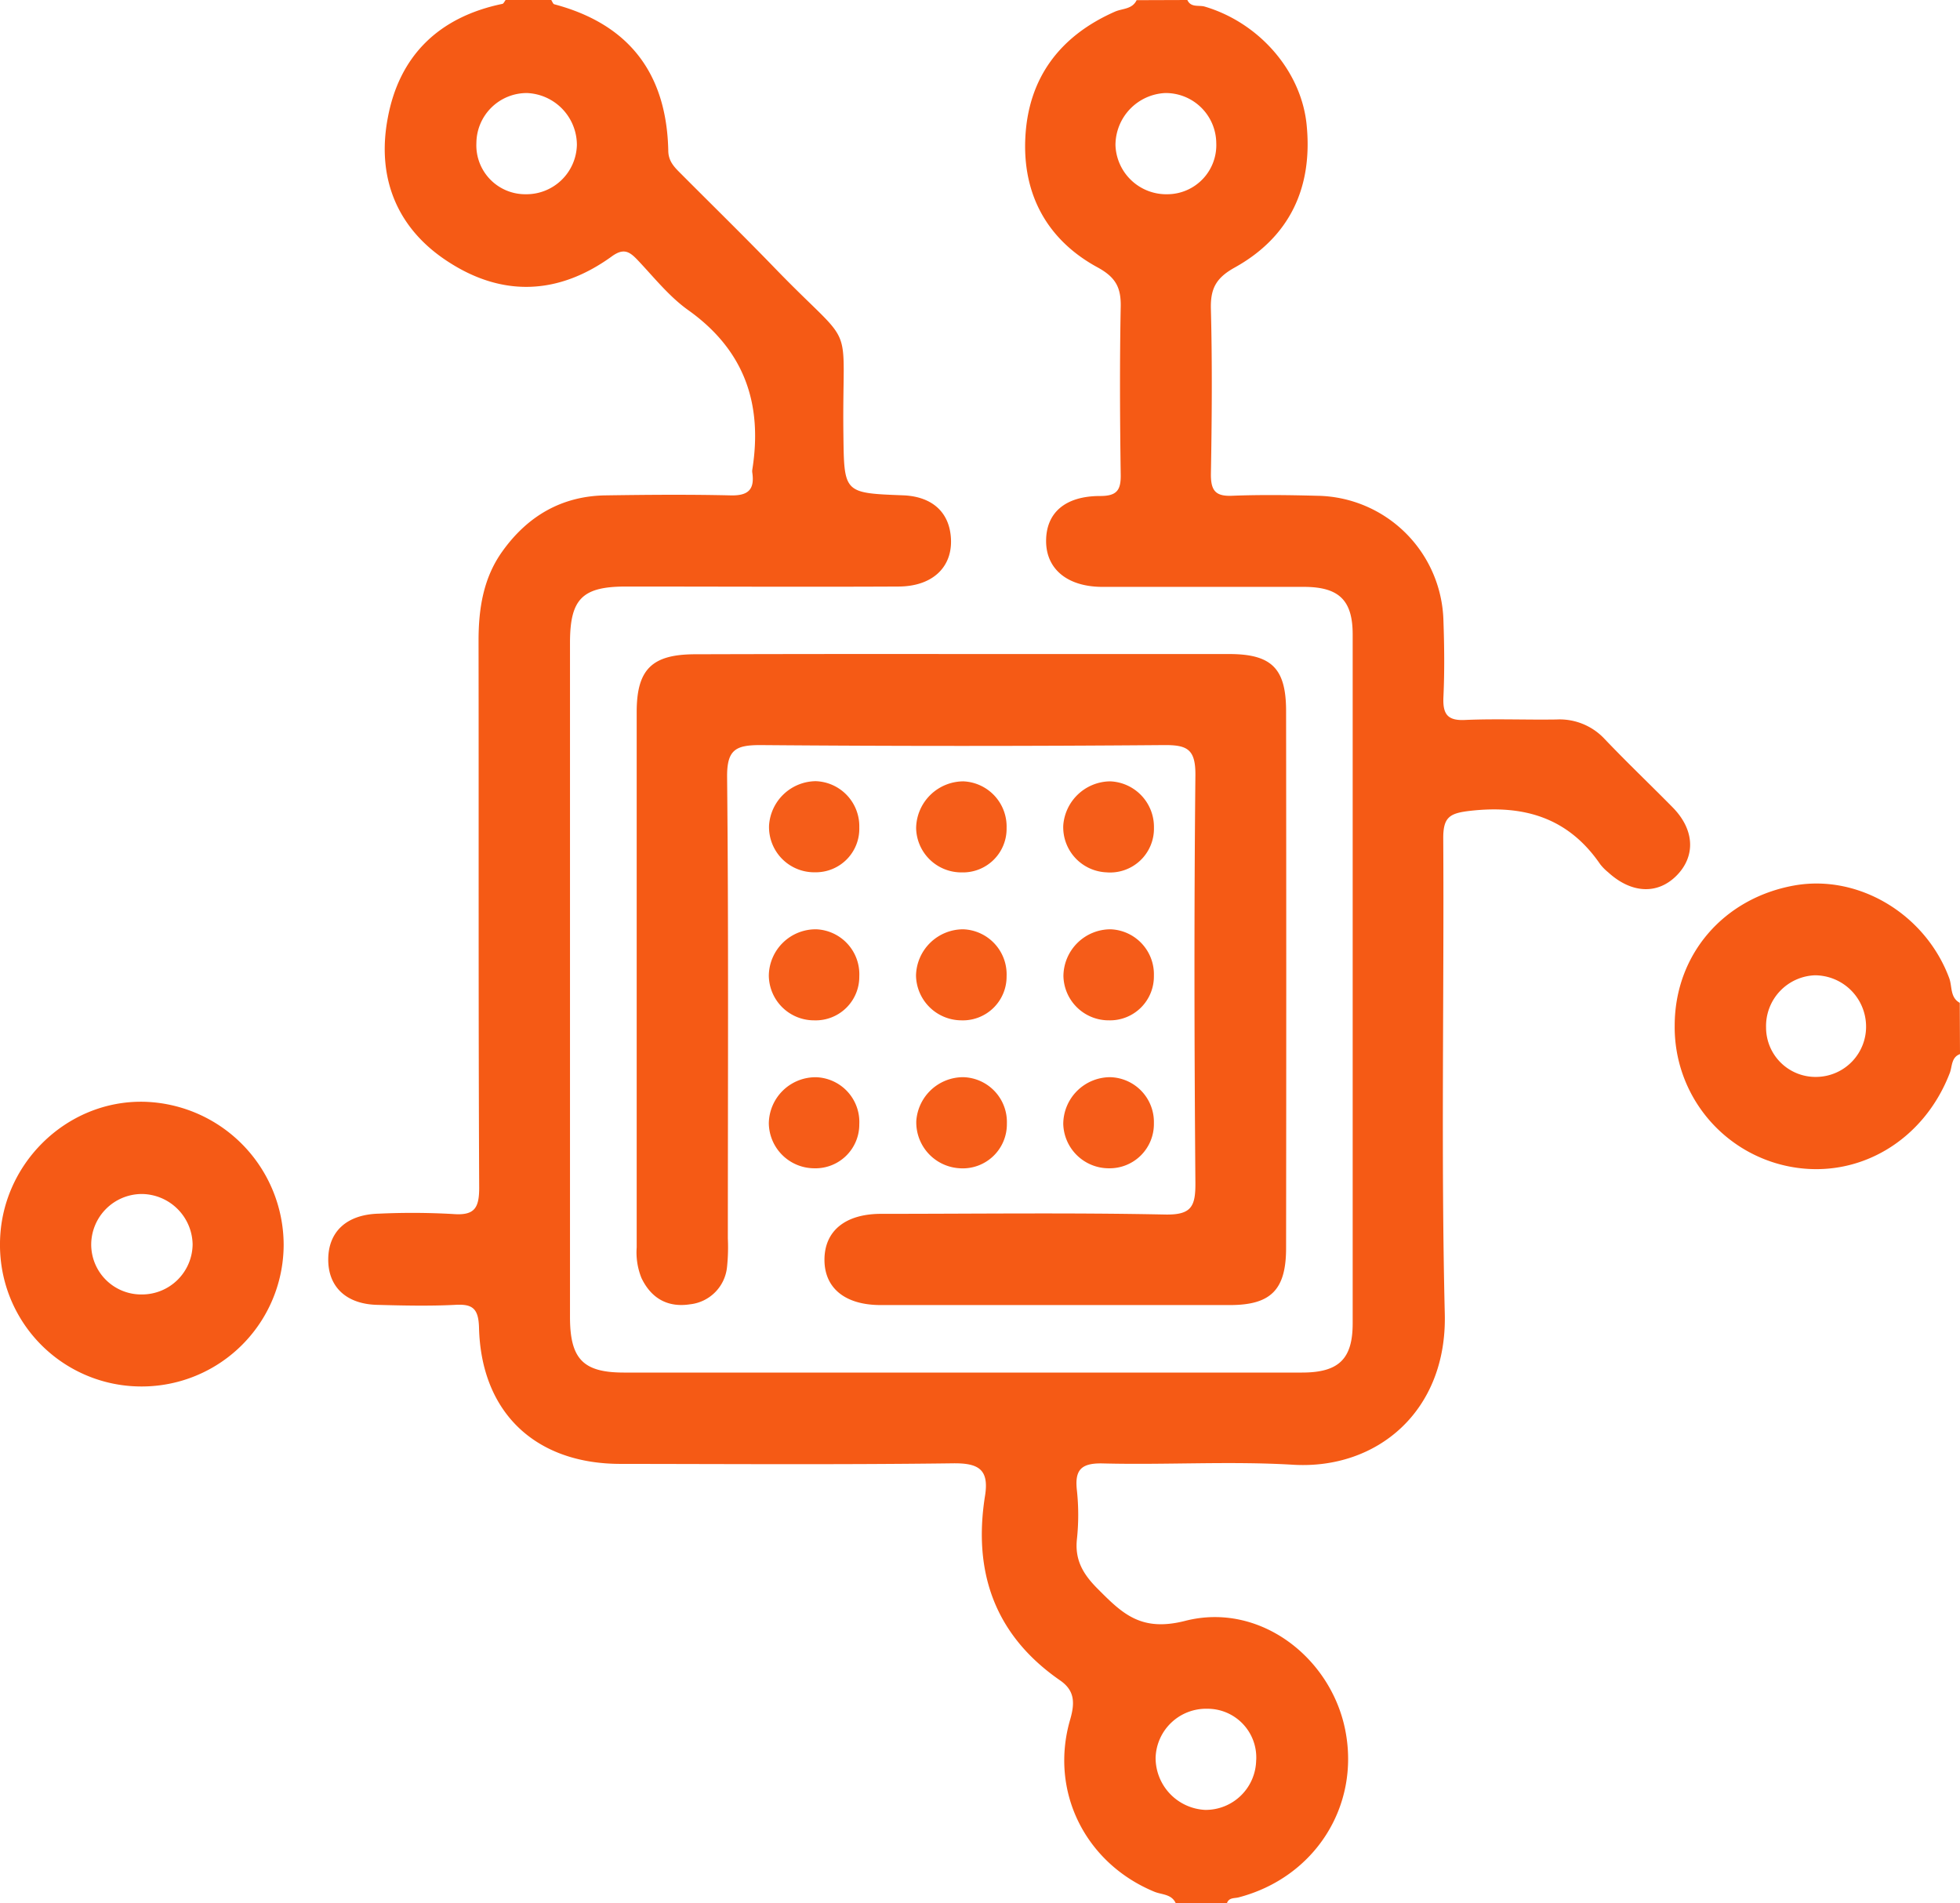 <svg xmlns="http://www.w3.org/2000/svg" viewBox="0 0 343.83 333.8"><defs><style>.cls-1{fill:#f55a15;}.cls-2{fill:#f55a16;}.cls-3{fill:#f55d19;}.cls-4{fill:#f55c19;}.cls-5{fill:#f55c18;}</style></defs><g id="Layer_2" data-name="Layer 2"><g id="Layer_1-2" data-name="Layer 1"><path class="cls-1" d="M208.29,0c.64,1.39,2,.85,3.06,1.16,9.53,2.83,16.9,11.26,17.86,20.69,1.11,11-2.93,19.7-12.62,25.08-3.31,1.84-4.27,3.73-4.17,7.31.25,9.65.17,19.32,0,29,0,2.8.81,3.83,3.67,3.72,5-.2,10-.13,14.95,0a22.49,22.49,0,0,1,22.17,21.84c.16,4.49.21,9,0,13.48-.13,3,.72,4.17,3.86,4,5.31-.23,10.63,0,15.94-.08a10.8,10.8,0,0,1,8.47,3.41c3.9,4.1,8,8,11.94,12s4,8.66.66,12-7.91,3.1-11.95-.59a9,9,0,0,1-1.41-1.42c-5.56-8.12-13.28-10.46-22.8-9.38-3.59.41-4.76,1.07-4.74,4.84.16,27.81-.4,55.63.27,83.42.41,17-11.83,27.31-26.59,26.44-11.08-.66-22.24.05-33.36-.23-3.88-.1-5,1.14-4.58,4.78a40.06,40.06,0,0,1,0,8.48c-.4,3.69,1.09,6.17,3.62,8.71,4.33,4.35,7.59,7.63,15.38,5.64,13-3.33,25.56,6.38,28.08,19.21,2.61,13.3-5.37,25.8-18.7,29.29-.76.2-1.69,0-2.06,1h-9c-.75-1.61-2.47-1.45-3.77-2-12.07-5-18.41-17.58-14.74-30.18.89-3.05.74-5.14-1.76-6.87-11.47-7.93-15.31-19-13.17-32.41.74-4.66-1.2-5.73-5.66-5.67-19.43.25-38.85.12-58.28.1-14.94,0-24.46-9-24.83-23.89-.09-3.43-1.18-4.2-4.28-4-4.47.22-9,.12-13.45,0-5.52-.09-8.75-3.13-8.72-8s3.25-7.85,8.84-8a127.09,127.09,0,0,1,13,.06c3.8.31,4.66-1,4.64-4.69-.15-32-.06-63.93-.11-95.9,0-5.63.85-11,4.17-15.63,4.42-6.19,10.4-9.71,18.09-9.83,7.3-.11,14.61-.17,21.91,0,3.12.09,4.29-1,3.85-4a1.67,1.67,0,0,1,0-.5c1.85-11.6-1.41-21-11.25-28-3.34-2.38-6-5.75-8.85-8.76-1.42-1.5-2.46-2.17-4.53-.67-9.33,6.76-19.18,7.19-28.78.91C69.64,40.08,66.07,31.21,68,20.82,70,9.77,77,3,88.08.69c.25,0,.42-.45.62-.69h8c.18.26.31.69.53.75,13.13,3.49,19.7,12.13,20,25.63,0,1.95,1.13,3,2.3,4.17,5.52,5.54,11.1,11,16.53,16.62,14.37,14.85,11.64,7.9,11.89,28.89.13,10.42,0,10.42,10.45,10.82,4.81.18,7.83,2.65,8.35,6.84.68,5.42-2.87,9.13-9.11,9.16-15.94.08-31.88,0-47.81,0-7.63,0-9.81,2.12-9.84,9.72,0,12,0,24,0,36q0,41.21,0,82.41c0,7.37,2.32,9.73,9.41,9.74q59.52,0,119,0c6.43,0,8.88-2.36,8.89-8.59q0-60.43,0-120.87c0-6-2.39-8.33-8.51-8.35-11.79,0-23.58,0-35.36,0-6.19,0-9.93-3.14-9.91-8.08S186.87,87,193,87c2.9,0,3.64-1,3.6-3.72-.14-9.82-.19-19.65,0-29.47.07-3.39-.9-5.17-4-6.88-8.81-4.76-13.18-12.69-12.74-22.61.46-10.55,6-18,15.76-22.29,1.3-.56,3-.39,3.77-2Zm-3.92,16.32a9.16,9.16,0,0,0-8.69,9.14,8.92,8.92,0,0,0,9.13,8.61,8.61,8.61,0,0,0,8.55-9A8.86,8.86,0,0,0,204.37,16.32Zm16,292.4a8.55,8.55,0,0,0-8.57-9,8.86,8.86,0,0,0-9.08,8.61,9.14,9.14,0,0,0,8.71,9.13A8.86,8.86,0,0,0,220.36,308.72ZM92.2,34.07a8.86,8.86,0,0,0,9-8.67,9.13,9.13,0,0,0-8.74-9.08,8.84,8.84,0,0,0-8.89,8.79A8.58,8.58,0,0,0,92.2,34.07Z"/><path class="cls-1" d="M343.83,184.89c-1.55.57-1.35,2.16-1.79,3.31-4.57,11.89-16,18.68-27.94,16.45a24.9,24.9,0,0,1-20.32-24.74c0-12.43,8.54-22.37,21-24.6,11.3-2,23,5.06,27.16,16.26.54,1.45.12,3.38,1.85,4.33Zm-16.48-5.07a9,9,0,0,0-9-8.75,8.91,8.91,0,0,0-8.54,9.16,8.67,8.67,0,0,0,8.95,8.66A8.8,8.8,0,0,0,327.35,179.82Z"/><path class="cls-2" d="M24.79,243.19A24.8,24.8,0,0,1,0,218.08C.09,204.31,11.56,193,25.17,193.25a25.16,25.16,0,0,1,24.59,25A24.9,24.9,0,0,1,24.79,243.19Zm.05-33.76A8.9,8.9,0,0,0,16,218.29a8.77,8.77,0,0,0,8.89,8.76,8.88,8.88,0,0,0,8.9-8.79A9,9,0,0,0,24.84,209.43Z"/><path class="cls-1" d="M168.79,114.72q23.4,0,46.82,0c7.4,0,9.95,2.48,10,9.79q.06,47.21,0,94.4c0,7.32-2.66,10-9.86,10q-30.63,0-61.26,0c-6.27,0-9.89-3-9.86-8s3.64-8,9.95-8c16.61,0,33.21-.22,49.81.12,4.62.09,5.34-1.41,5.31-5.58-.19-23.8-.24-47.62,0-71.42.05-4.66-1.44-5.38-5.59-5.34q-35.37.29-70.73,0c-4.34,0-5.87.81-5.83,5.61.27,27,.13,53.94.13,80.91a33.14,33.14,0,0,1-.14,5,7.31,7.31,0,0,1-6.51,6.57c-3.85.59-6.77-1-8.5-4.61a12,12,0,0,1-.84-5.37q0-47,0-93.91c0-7.5,2.69-10.12,10.26-10.13Q145.37,114.69,168.79,114.72Z"/><path class="cls-3" d="M194.75,137.05a8,8,0,0,1,7.68,8.14,7.69,7.69,0,0,1-8.35,7.82,7.92,7.92,0,0,1-7.56-8.22A8.34,8.34,0,0,1,194.75,137.05Z"/><path class="cls-4" d="M202.42,171.15a7.7,7.7,0,0,1-7.87,7.82,7.94,7.94,0,0,1-8-7.79,8.27,8.27,0,0,1,8.26-8.18A7.9,7.9,0,0,1,202.42,171.15Z"/><path class="cls-3" d="M150.74,145.15A7.63,7.63,0,0,1,143,153a7.93,7.93,0,0,1-8.09-8.22,8.3,8.3,0,0,1,8.18-7.76A7.91,7.91,0,0,1,150.74,145.15Z"/><path class="cls-3" d="M176.58,145.23a7.65,7.65,0,0,1-7.87,7.79,7.93,7.93,0,0,1-8-7.78,8.33,8.33,0,0,1,8.28-8.19A7.93,7.93,0,0,1,176.58,145.23Z"/><path class="cls-3" d="M150.74,171.24a7.65,7.65,0,0,1-7.93,7.73,7.93,7.93,0,0,1-7.94-7.88,8.23,8.23,0,0,1,8.34-8.09A7.89,7.89,0,0,1,150.74,171.24Z"/><path class="cls-3" d="M176.58,171.23a7.67,7.67,0,0,1-7.94,7.74,8,8,0,0,1-7.95-7.87A8.29,8.29,0,0,1,169,163,7.91,7.91,0,0,1,176.58,171.23Z"/><path class="cls-5" d="M150.74,197.17a7.69,7.69,0,0,1-7.94,7.75,8,8,0,0,1-7.93-7.9,8.2,8.2,0,0,1,8.34-8.07A7.85,7.85,0,0,1,150.74,197.17Z"/><path class="cls-3" d="M169,188.94a7.87,7.87,0,0,1,7.63,8.14,7.74,7.74,0,0,1-8.36,7.83,8.06,8.06,0,0,1-7.53-8.3A8.25,8.25,0,0,1,169,188.94Z"/><path class="cls-4" d="M194.59,204.92a8,8,0,0,1-8.07-7.76,8.25,8.25,0,0,1,8.21-8.22,7.87,7.87,0,0,1,7.69,8.09A7.76,7.76,0,0,1,194.59,204.92Z"/></g></g></svg>